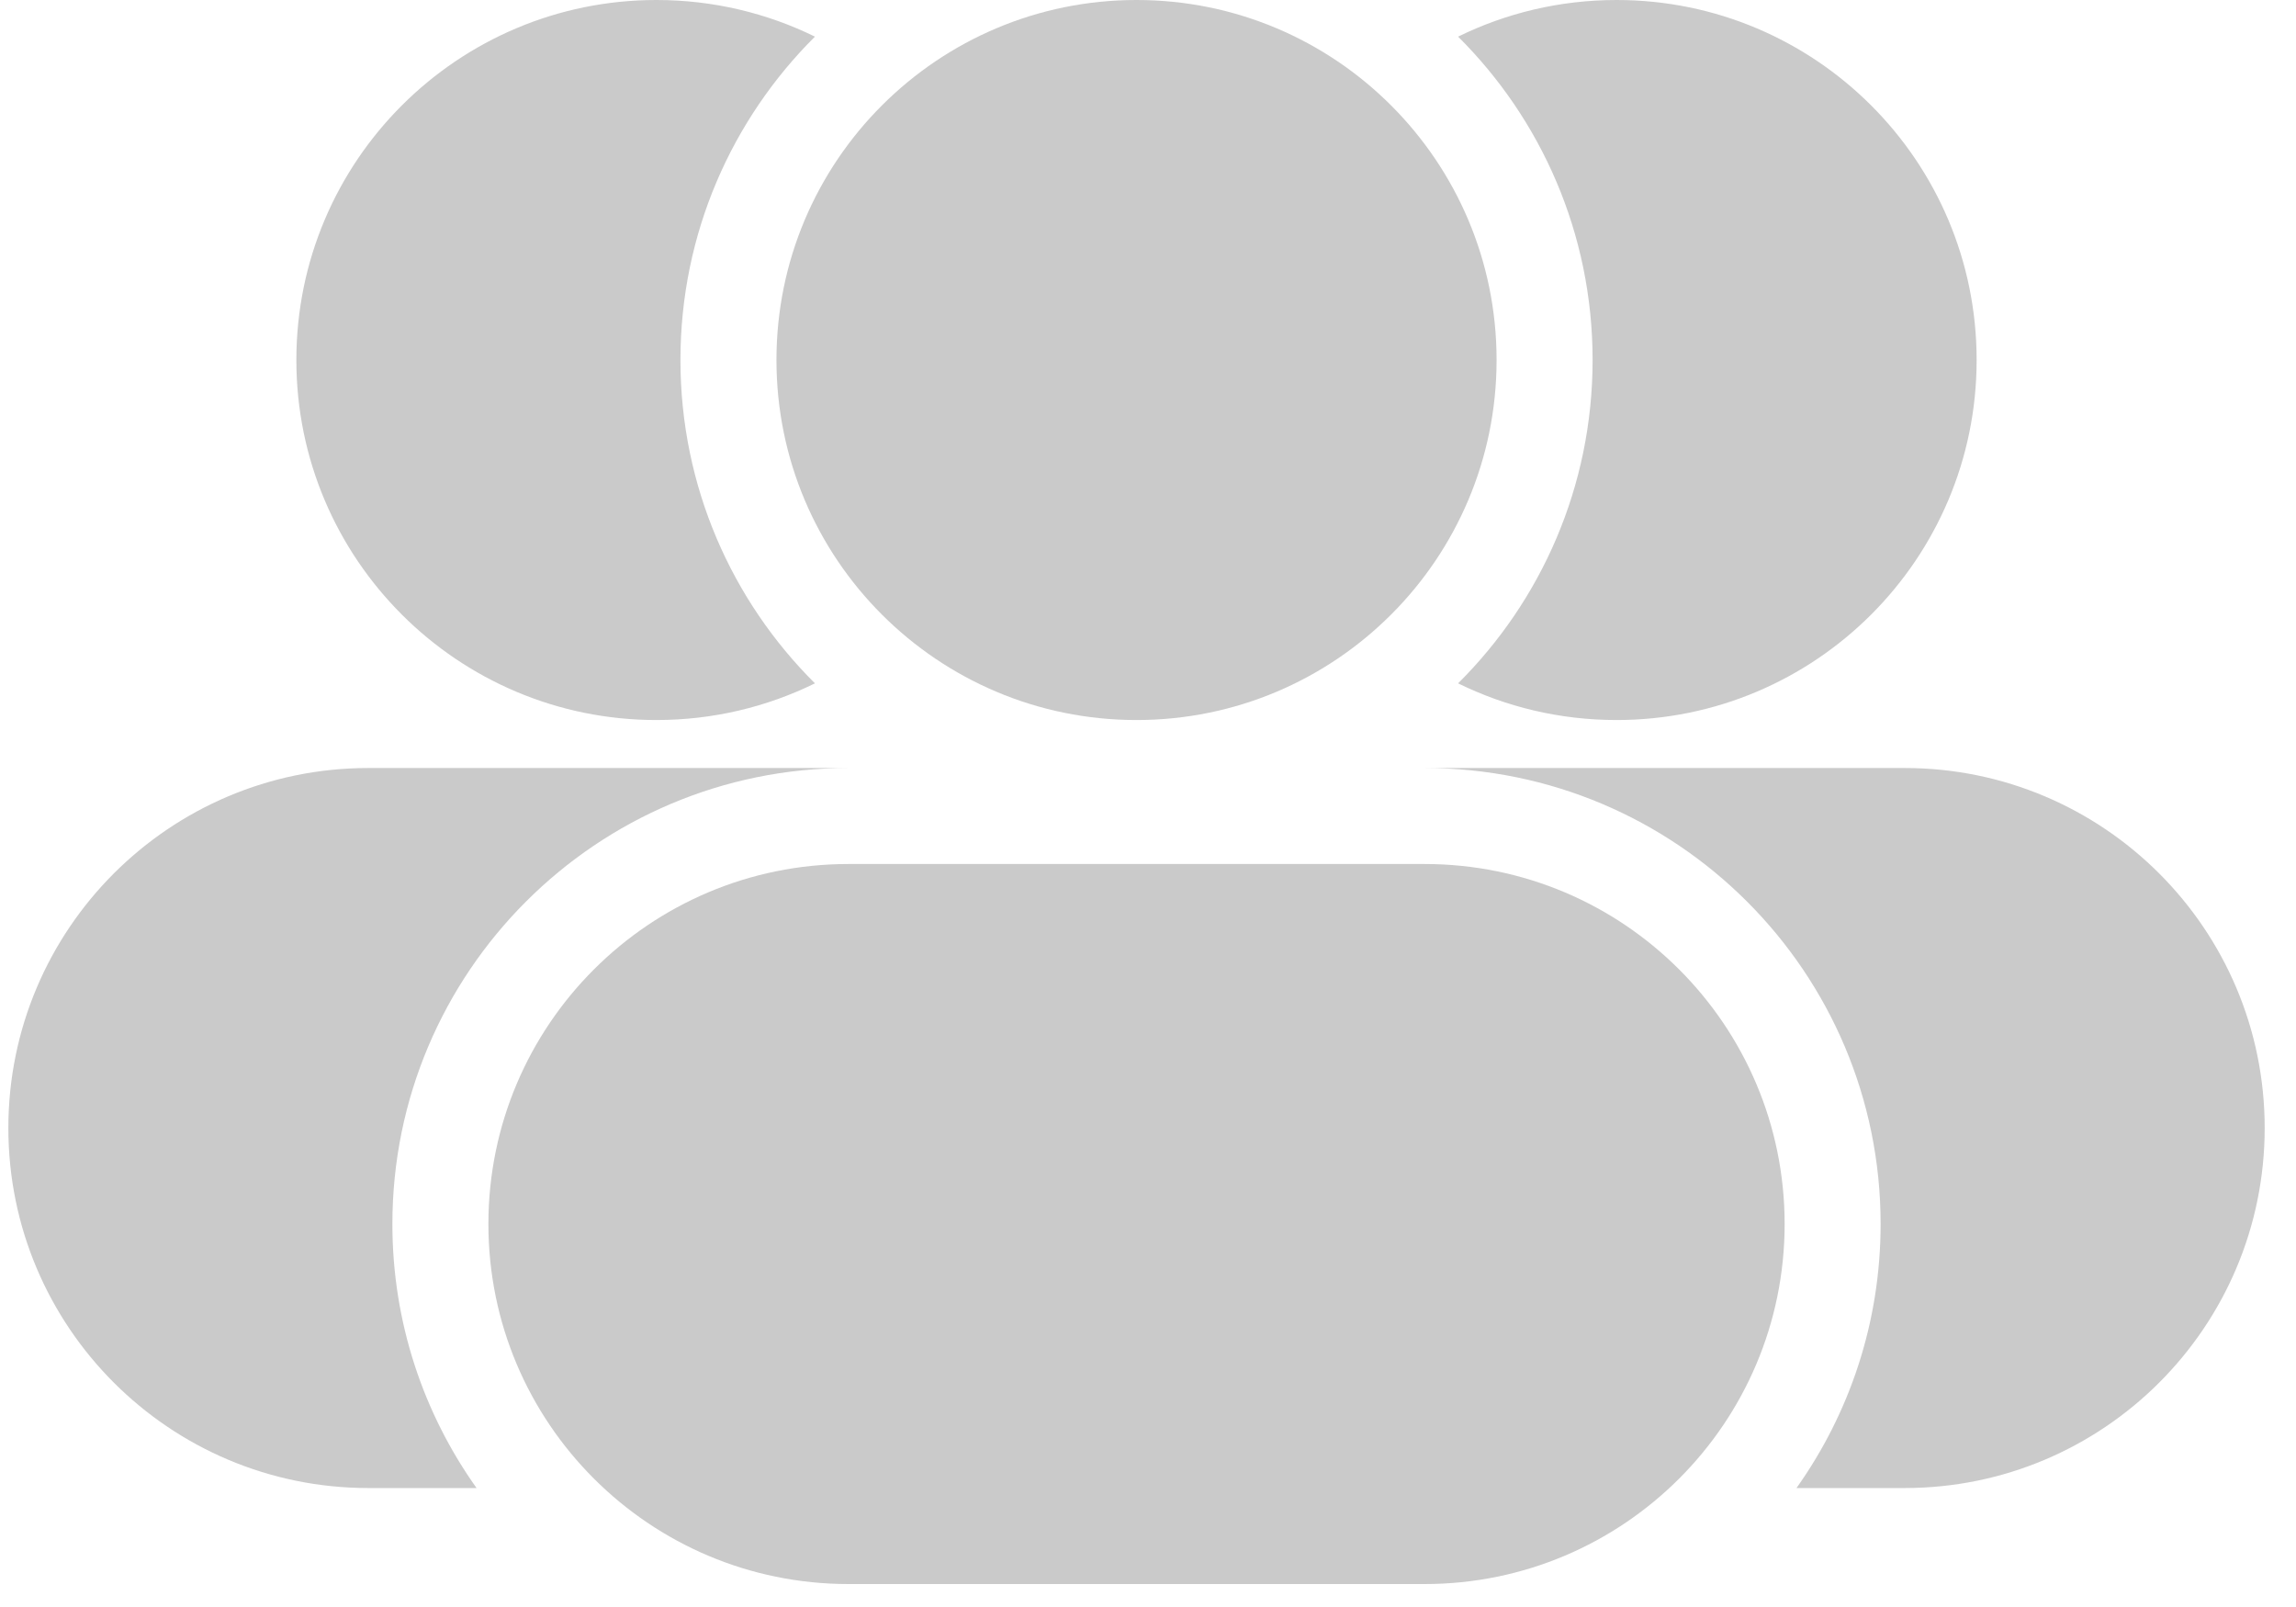 <svg width="50" height="35" viewBox="0 0 50 35" fill="none" xmlns="http://www.w3.org/2000/svg">
<path d="M17.747 14.883C15.938 13.085 14.818 10.594 14.818 7.841C14.818 5.088 15.938 2.597 17.747 0.798C16.705 0.287 15.534 0 14.295 0C9.965 0 6.454 3.51 6.454 7.841C6.454 12.171 9.965 15.682 14.295 15.682C15.534 15.682 16.705 15.395 17.747 14.883Z" fill="black" fill-opacity="0.21"/>
<path d="M16.909 7.841C16.909 3.51 20.419 0 24.75 0C29.08 0 32.591 3.51 32.591 7.841C32.591 12.171 29.08 15.682 24.75 15.682C20.419 15.682 16.909 12.171 16.909 7.841Z" fill="black" fill-opacity="0.21"/>
<path d="M31.753 0.798C33.562 2.597 34.682 5.088 34.682 7.841C34.682 10.594 33.562 13.085 31.753 14.883C32.794 15.395 33.966 15.682 35.204 15.682C39.535 15.682 43.045 12.171 43.045 7.841C43.045 3.51 39.535 0 35.204 0C33.966 0 32.794 0.287 31.753 0.798Z" fill="black" fill-opacity="0.21"/>
<path d="M10.636 26.659C10.636 22.329 14.147 18.818 18.477 18.818H31.023C35.353 18.818 38.864 22.329 38.864 26.659C38.864 30.989 35.353 34.5 31.023 34.5H18.477C14.147 34.5 10.636 30.989 10.636 26.659Z" fill="black" fill-opacity="0.21"/>
<path d="M0.182 24.568C0.182 20.238 3.692 16.727 8.023 16.727H18.477C12.992 16.727 8.545 21.174 8.545 26.659C8.545 28.802 9.224 30.786 10.378 32.409H8.023C3.692 32.409 0.182 28.899 0.182 24.568Z" fill="black" fill-opacity="0.21"/>
<path d="M40.954 26.659C40.954 28.802 40.276 30.786 39.122 32.409H41.477C45.807 32.409 49.318 28.899 49.318 24.568C49.318 20.238 45.807 16.727 41.477 16.727H31.023C36.508 16.727 40.954 21.174 40.954 26.659Z" fill="black" fill-opacity="0.21"/>
</svg>
